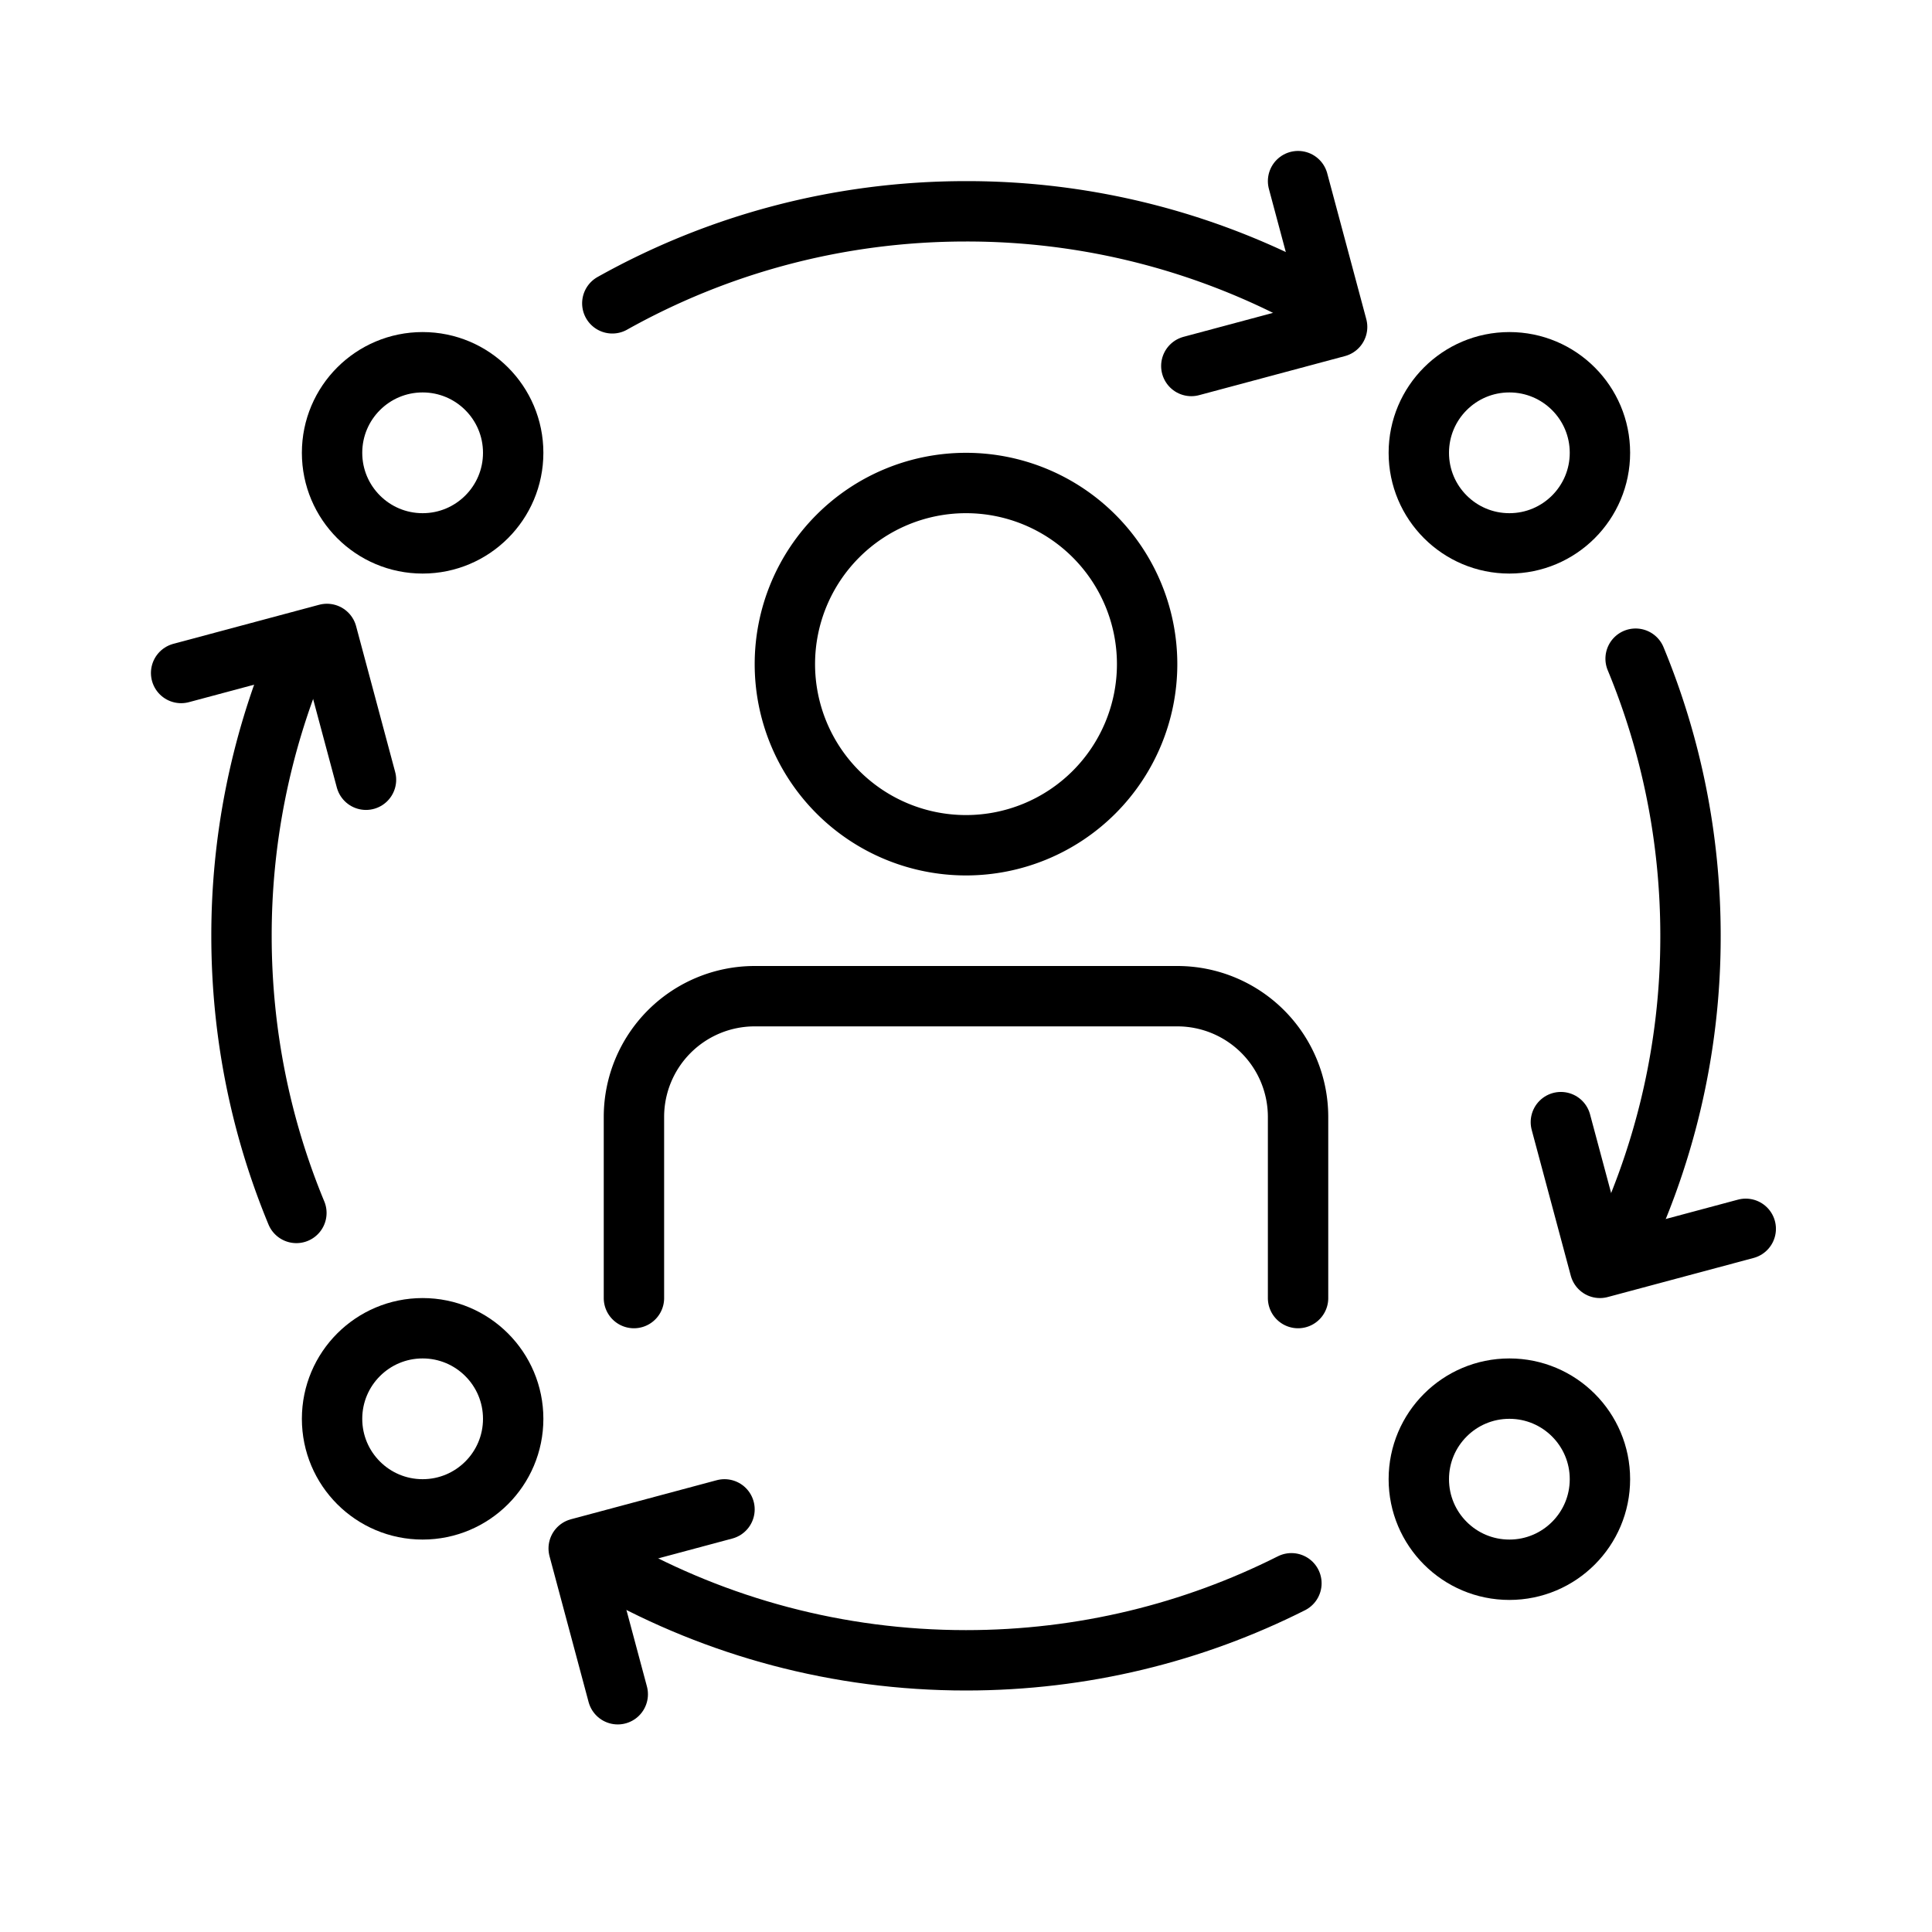 <svg xmlns="http://www.w3.org/2000/svg" fill="none" viewBox="0 0 32 32" width="1em" height="1em"><circle cx="25" cy="7.5" r="1.5" stroke="currentColor" stroke-miterlimit="10"/><circle cx="25" cy="24.5" r="1.5" stroke="currentColor" stroke-miterlimit="10"/><circle cx="7" cy="7.5" r="1.5" stroke="currentColor" stroke-miterlimit="10"/><circle cx="7" cy="23.5" r="1.5" stroke="currentColor" stroke-miterlimit="10"/><path stroke="currentColor" stroke-linecap="round" stroke-miterlimit="10" d="M4.909 10.91A12 12 0 0 0 4 15.5c0 1.626.323 3.176.909 4.59"/><path stroke="currentColor" stroke-linecap="round" stroke-linejoin="round" d="M6.062 12.915 5.415 10.5 3 11.147"/><path stroke="currentColor" stroke-linecap="round" stroke-miterlimit="10" d="M10.142 25.976c1.733.97 3.73 1.524 5.858 1.524 1.938 0 3.77-.46 5.39-1.276"/><path stroke="currentColor" stroke-linecap="round" stroke-linejoin="round" d="m10.232 28.062-.647-2.415L12 25"/><path stroke="currentColor" stroke-linecap="round" stroke-miterlimit="10" d="M26.725 20.89A11.95 11.95 0 0 0 28 15.5c0-1.626-.323-3.175-.909-4.59"/><path stroke="currentColor" stroke-linecap="round" stroke-linejoin="round" d="M25.853 18.586 26.5 21l2.415-.647"/><path stroke="currentColor" stroke-linecap="round" stroke-miterlimit="10" d="M21.858 5.024A11.95 11.95 0 0 0 16 3.5c-2.127 0-4.125.554-5.858 1.524"/><path stroke="currentColor" stroke-linecap="round" stroke-linejoin="round" d="m19.732 6.062 2.415-.647L21.5 3"/><path stroke="currentColor" stroke-linecap="round" d="M10.5 21.5v-3a2 2 0 0 1 2-2h7a2 2 0 0 1 2 2v3"/><path stroke="currentColor" stroke-linecap="round" stroke-linejoin="round" d="M16 14a3 3 0 1 0 0-6 3 3 0 0 0 0 6"/></svg>
